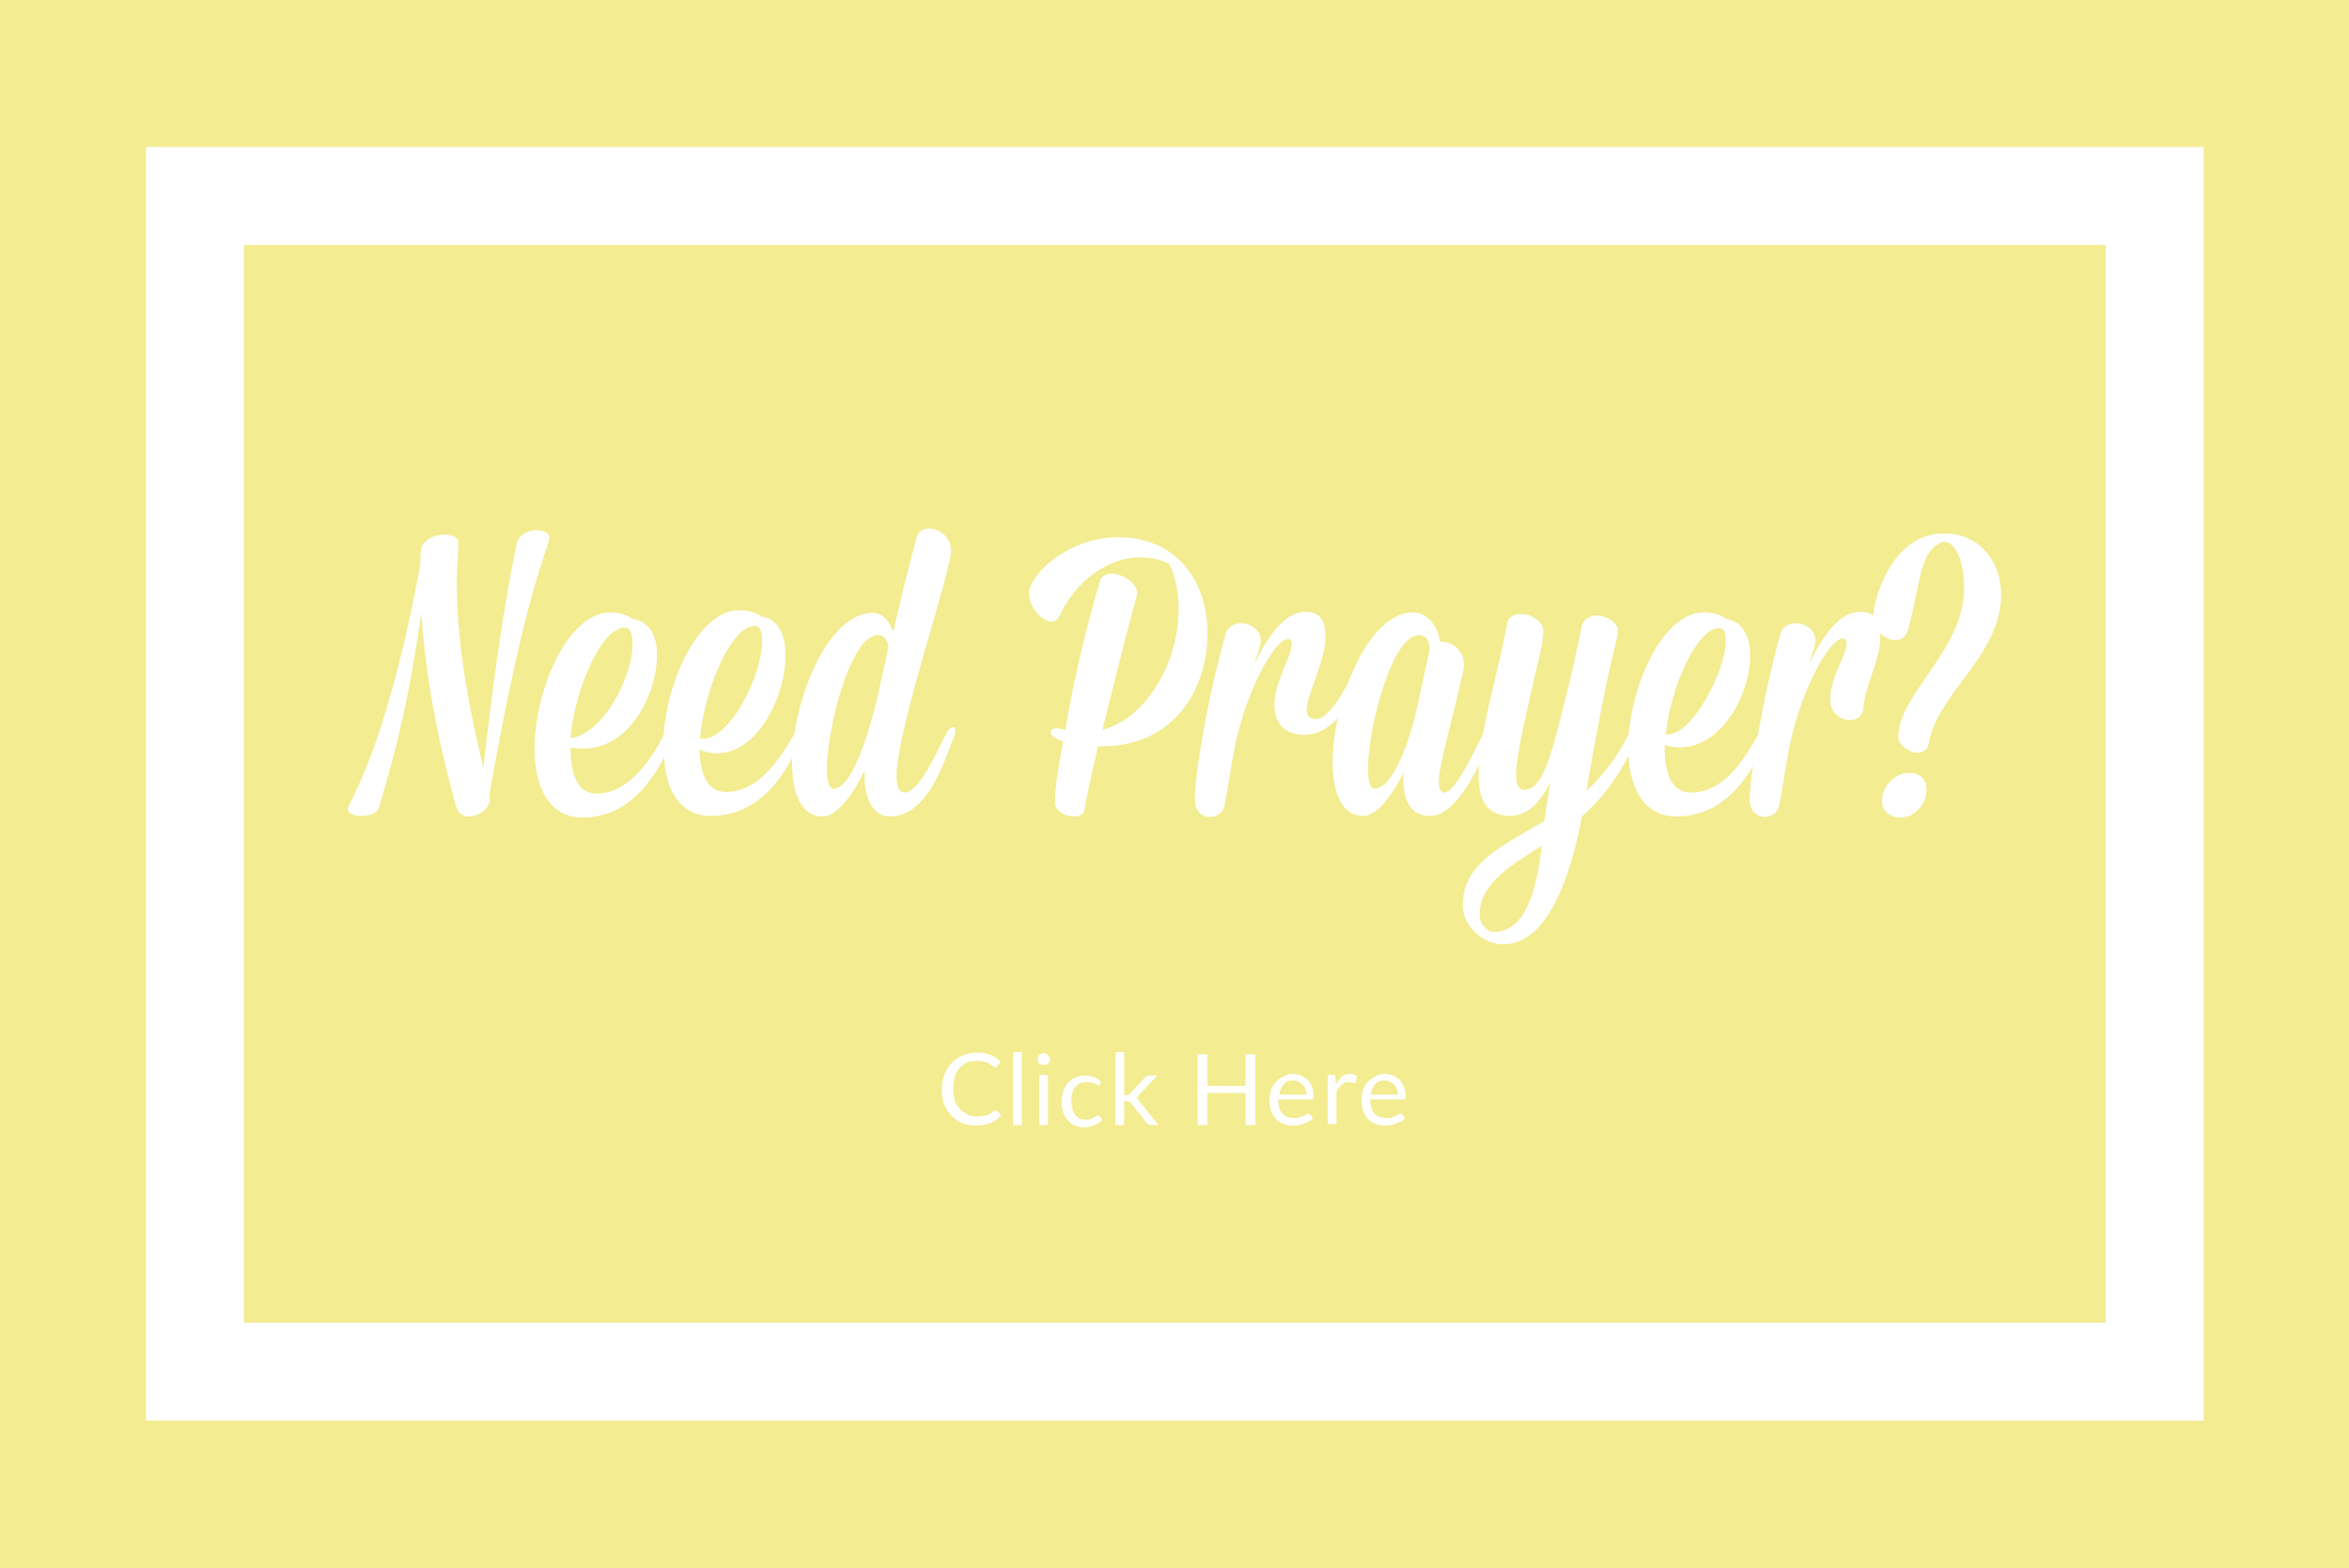 <?xml version="1.0" encoding="utf-8"?>
<!-- Generator: Adobe Illustrator 19.2.0, SVG Export Plug-In . SVG Version: 6.00 Build 0)  -->
<svg version="1.1" xmlns="http://www.w3.org/2000/svg" xmlns:xlink="http://www.w3.org/1999/xlink" x="0px" y="0px"
	 viewBox="0 0 431.5 288.1" style="enable-background:new 0 0 431.5 288.1;" xml:space="preserve">
<style type="text/css">
	.st0{fill:#F3EC90;}
	.st1{fill:#82C4B1;}
	.st2{fill:#FFFFFF;}
</style>
<g id="Layer_1">
	<rect class="st0" width="431.8" height="288.5"/>
	<rect x="451.4" class="st1" width="431.6" height="288.5"/>
	<rect x="477.4" y="27" class="st2" width="378" height="234"/>
	<rect x="495.4" y="45" class="st1" width="342" height="198"/>
	<g>
		<g>
			<path class="st2" d="M601.1,175c0-9.1,9.6-15.1,19.1-21.9c1.7-7.4,2.5-10.9,3.1-14.5c-2.9,6.5-7.2,11.9-12.3,11.9
				c-8.7,0-12.4-8.9-12.4-20.4c0-21.2,12.4-51.3,28.6-51.3c2,0,3.9,0.7,4.7,1.7c4.5,2.2,5.7,7.2,5.7,12.7c0,6.7-1.8,14.2-2.1,18.6
				c-0.2,2.6-2.6,3.6-5,3.6c-2.5,0-5-1.1-5-3c0-7.1,6-17.8,6-25.4c0-1.7-0.3-3.3-1-4.6c-11.8,0.2-22.3,30.8-22.3,48.6
				c0,7.4,1.7,12.6,6,12.6c4.7,0,8.2-7.6,11-15.3c0.7-1.5,2.4-2.4,4.1-2.4c2.2,0,4.3,1.4,4.3,4.4c0,1.9-1.5,9.4-2.4,14.1
				c4.4-4.1,8.4-9,11.4-15.2c0.5-1.1,1.2-1.6,1.7-1.6c0.4,0,0.7,0.3,0.7,1c0,0.4-0.2,1-0.4,1.6c-3.8,9.4-9.1,15.7-14.7,20.5
				l-2.5,9.8c-4.1,15.9-11.8,22-17.7,22C605.6,182.5,601.1,179.6,601.1,175z M607.3,179.4c3.2,0,8.1-4.4,11.4-20.1
				c-6.1,4.4-14.1,10.3-14.1,16.9C604.6,177.6,605.4,179.4,607.3,179.4z"/>
			<path class="st2" d="M649.9,140.2c0,2.1,0.5,3.3,1.8,3.3c3.7,0,9.2-12.1,10.3-14.3c0.6-1.1,1.2-1.7,1.7-1.7c0.4,0,0.7,0.4,0.7,1
				c0,0.5-0.1,1-0.4,1.7c-1.4,3.5-7.2,19.9-15.6,19.9c-3.9,0-7.2-2.8-7.2-10.3c0-6,3.8-24.5,7.8-39.2c0.5-1.7,2.1-2.6,4-2.6
				c2.5,0,5.2,1.7,5.2,5.1C658.2,108.4,649.9,132.5,649.9,140.2z M650.1,88.6c0-4.3,3.5-9.9,9-9.9c4.1,0,5.9,2.4,5.9,5.2
				c0,4.2-4.1,9.5-10.4,9.5C651.5,93.4,650.1,91.2,650.1,88.6z"/>
			<path class="st2" d="M668.7,140.7c0,2.9,0.7,4.9,2.6,4.9c3.1,0,6.9-9,10.3-19c-1.3-2.2-1.9-5.2-1.9-8.4c0-9.5,5.1-21.1,10.3-21.1
				c1.8,0,4,1.1,4,5.7c0,5.2-2.8,14.8-6.1,23.4c0.7,0.3,1.7,0.5,2.5,0.5c5.5,0,10.5-7.5,12.8-13.2c0.4-1.1,0.9-1.5,1.3-1.5
				c0.4,0,0.6,0.5,0.6,1.2c0,0.3,0,0.7-0.1,1c-2.1,6.8-8.1,16.5-15.9,16.5c-1.1,0-2-0.1-2.9-0.4c-4.6,10.7-10.8,19.8-17.3,19.8
				c-5.5,0-7.4-6-7.4-14.2c0-11.3,3.6-26.6,6-35.3c0.5-1.7,2.1-2.6,4-2.6c2.5,0,5.2,1.7,5.2,5.1
				C676.7,108.4,668.7,131.3,668.7,140.7z"/>
			<path class="st2" d="M727.9,109.6c0,9.6-7.2,23.1-17.8,23.1c-1.2,0-2.5-0.2-3.8-0.6c0,4.4,0.4,12,6.6,12
				c9.5,0,14.6-10.8,17.2-14.9c0.6-1,1.1-1.4,1.6-1.4c0.4,0,0.7,0.4,0.7,1c0,0.4-0.1,0.9-0.3,1.4c-4.5,11.2-11.5,20-23,20
				c-8.6,0-12.1-7.8-12.1-17.3c0-14.9,8.6-34.2,19.1-34.2c2.2,0,4.5,0.7,5.7,1.7C726,100.9,727.9,104.7,727.9,109.6z M707.3,129.5
				c5.9,0,14.4-15.8,14.4-23.6c0-1.6-0.2-3.3-1.7-3.3c-5.7,0-12.3,14.8-13.5,26.8C706.8,129.5,707,129.5,707.3,129.5z"/>
		</g>
		<g>
			<path class="st2" d="M631.8,204c0.1,0,0.2,0,0.3,0.1l0.7,0.8c-0.5,0.6-1.2,1.1-1.9,1.4c-0.8,0.3-1.7,0.5-2.8,0.5
				c-0.9,0-1.8-0.2-2.5-0.5c-0.8-0.3-1.4-0.8-2-1.4c-0.5-0.6-1-1.3-1.3-2.1c-0.3-0.8-0.4-1.7-0.4-2.7s0.2-1.9,0.5-2.7
				s0.7-1.5,1.3-2.1c0.6-0.6,1.2-1,2-1.4c0.8-0.3,1.6-0.5,2.6-0.5c0.9,0,1.7,0.1,2.5,0.4c0.7,0.3,1.3,0.7,1.9,1.2L632,196
				c0,0.1-0.1,0.1-0.1,0.2s-0.1,0.1-0.2,0.1c-0.1,0-0.2-0.1-0.4-0.2c-0.2-0.1-0.4-0.2-0.6-0.4c-0.3-0.1-0.6-0.3-1-0.4
				c-0.4-0.1-0.9-0.2-1.4-0.2c-0.7,0-1.3,0.1-1.8,0.3c-0.6,0.2-1,0.6-1.4,1c-0.4,0.4-0.7,1-0.9,1.6c-0.2,0.6-0.3,1.4-0.3,2.2
				c0,0.8,0.1,1.5,0.3,2.2c0.2,0.6,0.6,1.2,1,1.6c0.4,0.4,0.9,0.8,1.4,1c0.5,0.2,1.1,0.3,1.8,0.3c0.4,0,0.7,0,1-0.1
				c0.3,0,0.6-0.1,0.9-0.2c0.3-0.1,0.5-0.2,0.7-0.4c0.2-0.1,0.5-0.3,0.7-0.5C631.6,204,631.7,204,631.8,204z"/>
			<path class="st2" d="M636.6,193.3v13.4H635v-13.4H636.6z"/>
			<path class="st2" d="M641.8,194.6c0,0.2,0,0.3-0.1,0.4c-0.1,0.1-0.1,0.3-0.3,0.4c-0.1,0.1-0.2,0.2-0.4,0.2s-0.3,0.1-0.4,0.1
				c-0.2,0-0.3,0-0.4-0.1c-0.1-0.1-0.3-0.1-0.4-0.2c-0.1-0.1-0.2-0.2-0.2-0.4c-0.1-0.1-0.1-0.3-0.1-0.4c0-0.2,0-0.3,0.1-0.4
				s0.1-0.3,0.2-0.4c0.1-0.1,0.2-0.2,0.4-0.2c0.1-0.1,0.3-0.1,0.4-0.1c0.2,0,0.3,0,0.4,0.1s0.3,0.1,0.4,0.2c0.1,0.1,0.2,0.2,0.3,0.4
				S641.8,194.4,641.8,194.6z M641.4,197.5v9.2h-1.6v-9.2H641.4z"/>
			<path class="st2" d="M651,199.1c0,0.1-0.1,0.1-0.1,0.2c0,0-0.1,0.1-0.2,0.1c-0.1,0-0.2,0-0.3-0.1c-0.1-0.1-0.2-0.2-0.4-0.2
				s-0.4-0.2-0.6-0.2c-0.2-0.1-0.5-0.1-0.9-0.1c-0.5,0-0.9,0.1-1.2,0.2c-0.3,0.2-0.6,0.4-0.9,0.7c-0.2,0.3-0.4,0.7-0.5,1.1
				c-0.1,0.4-0.2,0.9-0.2,1.4c0,0.6,0.1,1.1,0.2,1.5c0.1,0.4,0.3,0.8,0.5,1.1c0.2,0.3,0.5,0.5,0.8,0.7s0.7,0.2,1.1,0.2
				c0.4,0,0.7,0,1-0.1c0.3-0.1,0.5-0.2,0.6-0.3c0.2-0.1,0.3-0.2,0.4-0.3s0.2-0.1,0.3-0.1c0.1,0,0.2,0.1,0.3,0.2l0.5,0.6
				c-0.2,0.2-0.4,0.5-0.7,0.6c-0.3,0.2-0.5,0.3-0.8,0.4c-0.3,0.1-0.6,0.2-0.9,0.3c-0.3,0.1-0.6,0.1-1,0.1c-0.6,0-1.1-0.1-1.6-0.3
				c-0.5-0.2-0.9-0.5-1.3-0.9c-0.4-0.4-0.6-0.9-0.9-1.5c-0.2-0.6-0.3-1.3-0.3-2c0-0.7,0.1-1.3,0.3-1.9c0.2-0.6,0.5-1.1,0.8-1.5
				s0.8-0.7,1.4-1c0.5-0.2,1.2-0.4,1.8-0.4c0.6,0,1.2,0.1,1.7,0.3c0.5,0.2,0.9,0.5,1.3,0.9L651,199.1z"/>
			<path class="st2" d="M655.4,193.3v7.9h0.4c0.1,0,0.2,0,0.3,0c0.1,0,0.2-0.1,0.3-0.2l2.9-3.1c0.1-0.1,0.2-0.2,0.3-0.2
				s0.2-0.1,0.4-0.1h1.5l-3.4,3.6c-0.2,0.2-0.3,0.4-0.5,0.5c0.1,0.1,0.2,0.2,0.3,0.2s0.2,0.2,0.2,0.3l3.6,4.5h-1.4
				c-0.1,0-0.3,0-0.4-0.1c-0.1,0-0.2-0.1-0.3-0.2l-3-3.8c-0.1-0.1-0.2-0.2-0.3-0.2c-0.1,0-0.2-0.1-0.4-0.1h-0.5v4.4h-1.6v-13.4
				H655.4z"/>
			<path class="st2" d="M679.5,206.7h-1.8v-5.9h-7v5.9H669v-13h1.8v5.8h7v-5.8h1.8V206.7z"/>
			<path class="st2" d="M686.5,197.3c0.6,0,1.1,0.1,1.5,0.3c0.5,0.2,0.9,0.5,1.2,0.8c0.3,0.3,0.6,0.8,0.8,1.3
				c0.2,0.5,0.3,1.1,0.3,1.7c0,0.3,0,0.4-0.1,0.5s-0.2,0.1-0.3,0.1h-6.1c0,0.6,0.1,1.1,0.2,1.5c0.1,0.4,0.3,0.8,0.6,1.1
				c0.3,0.3,0.6,0.5,0.9,0.6c0.4,0.1,0.7,0.2,1.2,0.2c0.4,0,0.8,0,1-0.1c0.3-0.1,0.5-0.2,0.8-0.3c0.2-0.1,0.4-0.2,0.5-0.3
				s0.3-0.1,0.4-0.1c0.1,0,0.2,0.1,0.3,0.2l0.5,0.6c-0.2,0.2-0.4,0.5-0.7,0.6s-0.6,0.3-0.9,0.4c-0.3,0.1-0.6,0.2-1,0.3
				s-0.7,0.1-1,0.1c-0.6,0-1.2-0.1-1.8-0.3c-0.5-0.2-1-0.5-1.4-0.9s-0.7-0.9-0.9-1.5c-0.2-0.6-0.3-1.3-0.3-2.1
				c0-0.6,0.1-1.2,0.3-1.8c0.2-0.6,0.5-1,0.8-1.4c0.4-0.4,0.8-0.7,1.4-1C685.2,197.4,685.8,197.3,686.5,197.3z M686.5,198.5
				c-0.8,0-1.4,0.2-1.8,0.7s-0.7,1.1-0.8,1.9h5c0-0.4-0.1-0.7-0.2-1c-0.1-0.3-0.3-0.6-0.5-0.8c-0.2-0.2-0.5-0.4-0.7-0.5
				C687.2,198.6,686.9,198.5,686.5,198.5z"/>
			<path class="st2" d="M692.8,206.7v-9.2h0.9c0.2,0,0.3,0,0.4,0.1s0.1,0.2,0.1,0.3l0.1,1.4c0.3-0.6,0.6-1.1,1.1-1.5
				c0.4-0.4,0.9-0.5,1.6-0.5c0.2,0,0.4,0,0.6,0.1c0.2,0,0.3,0.1,0.5,0.2l-0.1,1.2c0,0.2-0.1,0.2-0.3,0.2c-0.1,0-0.2,0-0.4-0.1
				c-0.2,0-0.3-0.1-0.6-0.1c-0.3,0-0.6,0-0.8,0.1c-0.2,0.1-0.4,0.2-0.6,0.4c-0.2,0.2-0.3,0.4-0.5,0.6c-0.1,0.2-0.3,0.5-0.4,0.8v5.8
				H692.8z"/>
			<path class="st2" d="M703.3,197.3c0.6,0,1.1,0.1,1.5,0.3c0.5,0.2,0.9,0.5,1.2,0.8c0.3,0.3,0.6,0.8,0.8,1.3
				c0.2,0.5,0.3,1.1,0.3,1.7c0,0.3,0,0.4-0.1,0.5s-0.2,0.1-0.3,0.1h-6.1c0,0.6,0.1,1.1,0.2,1.5c0.1,0.4,0.3,0.8,0.6,1.1
				c0.3,0.3,0.6,0.5,0.9,0.6c0.4,0.1,0.7,0.2,1.2,0.2c0.4,0,0.8,0,1-0.1c0.3-0.1,0.5-0.2,0.8-0.3c0.2-0.1,0.4-0.2,0.5-0.3
				s0.3-0.1,0.4-0.1c0.1,0,0.2,0.1,0.3,0.2l0.5,0.6c-0.2,0.2-0.4,0.5-0.7,0.6s-0.6,0.3-0.9,0.4c-0.3,0.1-0.6,0.2-1,0.3
				s-0.7,0.1-1,0.1c-0.6,0-1.2-0.1-1.8-0.3c-0.5-0.2-1-0.5-1.4-0.9s-0.7-0.9-0.9-1.5c-0.2-0.6-0.3-1.3-0.3-2.1
				c0-0.6,0.1-1.2,0.3-1.8c0.2-0.6,0.5-1,0.8-1.4c0.4-0.4,0.8-0.7,1.4-1C702,197.4,702.6,197.3,703.3,197.3z M703.3,198.5
				c-0.8,0-1.4,0.2-1.8,0.7s-0.7,1.1-0.8,1.9h5c0-0.4-0.1-0.7-0.2-1c-0.1-0.3-0.3-0.6-0.5-0.8c-0.2-0.2-0.5-0.4-0.7-0.5
				C704,198.6,703.7,198.5,703.3,198.5z"/>
		</g>
	</g>
</g>
<g id="Layer_2">
	<rect x="26.8" y="27" class="st2" width="378" height="234"/>
</g>
<g id="Layer_3">
	<rect x="44.8" y="45" class="st0" width="342" height="198"/>
</g>
<g id="Layer_4">
</g>
<g id="Layer_5">
	<g>
		<g>
			<path class="st2" d="M81.7,98.2c1.3,0,2.5,0.5,2.5,1.5c0,2.4-0.3,4.7-0.3,7c0,13.7,3.1,26.8,4.9,34.4c1.5-13.3,3.3-27.5,6.1-41.2
				c0.4-1.7,2.1-2.5,3.6-2.5c1.3,0,2.4,0.5,2.4,1.3c0,2-4.2,8.6-11,47.2c0,0,0.1,0.5,0.1,1c0,1.5-2,3.1-3.9,3.1
				c-1,0-1.9-0.5-2.3-1.8c-2.4-8.6-5.5-21.5-6.4-35.6c-1.9,12.6-3.2,20.3-7.8,35.8c-0.3,1-1.8,1.5-3.2,1.5c-1.4,0-2.5-0.4-2.5-1.3
				c0-1.2,6.8-9.9,13.3-44.8c0-0.9,0-1.7,0.1-2.5C77.4,99.3,79.7,98.2,81.7,98.2z"/>
			<path class="st2" d="M120.7,120.3c0,7-5.2,18.6-15.3,17.1c-0.2,0-0.4,0-0.6,0c0,4.7,1.2,8.4,4.8,8.4c6.3,0,10.6-7.3,12.3-10.7
				c0.7-10.6,6.7-23,13.9-23c1.6,0,3.3,0.5,4.1,1.2c3.1,0.4,4.4,3.3,4.4,7.2c0,7.4-5.1,17.9-12.6,17.9c-1,0-2.1-0.2-3.2-0.7
				c0.1,4.4,1.4,7.8,4.8,7.8c8.5,0,12.4-11.8,13.7-11.8c0.3,0,0.5,0.3,0.5,0.7c0,0.3-0.1,0.7-0.2,1c-3.3,8.1-8.4,14.5-16.7,14.5
				c-5.7,0-8.3-4.7-8.6-10.8c-3.3,6.4-8,11.1-15,11.1c-6.2,0-8.8-5.7-8.8-12.6c0-11,6.2-25.1,13.9-25.1c1.6,0,3.3,0.5,4.1,1.2
				C119.3,114.2,120.7,116.8,120.7,120.3z M116.2,118.4c0-1.5-0.2-3.1-1.5-3.1c-4.2,0-9.2,11.5-9.9,20.3
				C110.8,134.9,116.2,124.3,116.2,118.4z M140,117.8c0-1.5-0.2-2.8-1.4-2.8c-4.3,0-9.3,11.8-10,20.7C134,136.4,140,124,140,117.8z"
				/>
			<path class="st2" d="M164.7,142.5c0,2,0.4,3.1,1.5,3.1c2.5,0,5.6-6.8,7.6-10.8c0.4-0.8,0.9-1.2,1.3-1.2c0.3,0,0.4,0.3,0.4,0.7
				c0,0.3-0.1,0.7-0.3,1.2c-1.8,4.4-4.7,14.5-11.8,14.5c-2.9,0-4.6-3.1-4.6-7.5c0-0.2,0-0.7,0.1-1.1c-2.5,5.3-5.4,8.6-7.8,8.6
				c-3.9,0-5.6-4.2-5.6-9.9c0-11,6.4-27.5,14.8-27.5c2,0,3.1,1.7,3.8,3.5c1.5-6.8,3.2-13.4,4.3-17.4c0.3-1.1,1.2-1.6,2.3-1.6
				c1.8,0,4,1.5,4,4.1C174.5,105.9,164.7,134.1,164.7,142.5z M163.2,119c-0.1-0.9-0.4-2.3-2-2.3c-4.9,0-9.3,17-9.3,24.6
				c0,2.2,0.4,3.6,1.2,3.6c2.9,0,5.7-7.3,7.9-16C161.7,125.9,162.4,122.4,163.2,119z"/>
			<path class="st2" d="M193.1,114.2c-1.7,0-4.1-2.7-4.1-5.2c0-3.2,7-10.3,16.4-10.3c9.7,0,16.4,6.8,16.4,17.8
				c0,9.9-6,20.6-19.3,20.6c-0.3,0-0.5,0-0.8,0c-1.2,5.2-2.1,9.4-2.5,11.7c-0.1,0.8-0.9,1.2-1.9,1.2c-1.6,0-3.5-0.9-3.5-2.5
				c0-3.4,0.8-7.5,1.5-11.3c-1.5-0.4-2.3-1.2-2.3-1.7c0-0.4,0.4-0.7,1.1-0.7c0.4,0,0.9,0.1,1.6,0.3c1.3-7.8,3.2-16.6,6.3-27.2
				c0.3-1.1,1.2-1.5,2.2-1.5c2,0,4.7,1.7,4.7,3.6c0,0.1,0,0.4-0.1,0.5c-2.1,7.7-4.4,16.9-6.3,24.6c8.4-2.3,14-12.7,14-22.1
				c0-3-0.5-5.9-1.7-8.4c-1.7-0.9-3.6-1.2-5.4-1.2c-5.7,0-11.8,4.2-14.8,10.8C194.3,113.9,193.7,114.2,193.1,114.2z"/>
			<path class="st2" d="M225,147.7c-0.2,1.6-1.5,2.4-2.7,2.4c-1.4,0-2.8-1-2.8-3.2c0-5.1,2.5-19.4,5.7-30.6c0.4-1.2,1.5-1.8,2.8-1.8
				c1.7,0,3.6,1.2,3.6,3.2c0,1.2-0.9,3.1-1.2,4.4c2.6-5.6,5.8-9.7,9.4-9.7c2.7,0,3.7,1.6,3.7,4.7c0,4.1-3.5,10.8-3.5,13.4
				c0,1,0.6,1.6,1.7,1.6c2.4,0,5.4-5.3,6.6-8.1c0.4-1.1,0.9-1.7,1.4-1.7c0.8,0,0.5,1.5,0.4,2c-1.1,4.1-5.3,10.7-10.3,10.7
				c-2.9,0-5.7-1.2-5.7-5.6c0-4,3.2-8.9,3.2-11.1c0-0.5-0.2-0.9-0.7-0.9c-2.5,0-8.4,10.4-10.3,22.7L225,147.7z"/>
			<path class="st2" d="M264.3,143.8c0,1.1,0.4,1.8,1,1.8c1.5,0,3.8-3.9,7.2-10.9c0.4-0.8,0.9-1.2,1.3-1.2c0.2,0,0.4,0.2,0.4,0.7
				c0,0.3-0.1,0.7-0.3,1.2c-1,2.5-5.6,14.5-11.2,14.5c-2.3,0-4.9-1.2-4.9-6.7c0-0.4,0-0.9,0.1-1.4c-2.4,4.9-5.2,8.1-7.5,8.1
				c-3.9,0-5.6-4.2-5.6-9.9c0-11,6.4-27.5,14.8-27.5c2.9,0,4.7,3.1,4.9,5.4h0.4c1.8,0,4,1.5,4,4.2c0,0.4,0,0.7-0.1,1.1
				C266.8,132.5,264.3,140.3,264.3,143.8z M260.3,130l2.3-10.5c0-1.2-0.2-2.8-2-2.8c-4.9,0-9.3,17-9.3,24.6c0,2.2,0.4,3.6,1.2,3.6
				C255.3,145,258.5,138.1,260.3,130z"/>
			<path class="st2" d="M268.7,166.3c0-8,7.7-11,15-15.5c0.3-2.2,0.7-4.6,1.1-7.1c-1.9,3.9-4.4,6.2-7.4,6.2c-4.4,0-5.8-3.1-5.8-7.6
				c0-7.3,3.6-18.5,5.2-27.5c0.2-1.5,1.3-2,2.6-2c1.9,0,4.1,1.4,4.1,3.2c0,2.5-1.2,6.2-2,10.2c-1.5,6.4-3,13.2-3,16.1
				c0,1.7,0.4,2.8,1.5,2.8c3.9,0,5.4-8.4,8.6-20.9c1.2-5.4,2-9.3,2-9.3c0.3-1.2,1.5-1.8,2.7-1.8c1.8,0,3.9,1.2,3.9,2.8
				c0,2-1.2,2.8-5.8,29.4c2.9-2.7,5.6-6,7.8-10.5c0.4-0.8,0.9-1.3,1.3-1.3c0.3,0,0.4,0.2,0.4,0.7c0,0.3-0.1,0.7-0.3,1.3
				c-2.7,6.8-6.3,11.2-10,14.5c-3.3,17.2-8.7,23.5-14.5,23.5C272.6,173.5,268.7,170.3,268.7,166.3z M274.5,171.2
				c6.8,0,8.1-11,8.7-15.8c-5.2,3.3-11.4,6.8-11.4,12.6c0,1.6,0.9,2.5,2,3.2C274,171.2,274.2,171.2,274.5,171.2z"/>
			<path class="st2" d="M321.5,120.5c0,7-5.2,16.8-12.9,16.8c-0.9,0-1.8-0.1-2.8-0.4c0,3.2,0.3,8.7,4.8,8.7
				c6.9,0,10.6-7.8,12.5-10.8c0.4-0.7,0.8-1,1.2-1c0.3,0,0.5,0.3,0.5,0.7c0,0.3-0.1,0.7-0.2,1c-3.3,8.1-8.4,14.5-16.7,14.5
				c-6.2,0-8.8-5.7-8.8-12.6c0-10.8,6.2-24.9,13.9-24.9c1.6,0,3.3,0.5,4.1,1.2C320.1,114.2,321.5,116.9,321.5,120.5z M306.5,134.9
				c4.3,0,10.5-11.5,10.5-17.1c0-1.2-0.1-2.4-1.2-2.4c-4.1,0-8.9,10.8-9.8,19.5C306.1,134.9,306.3,134.9,306.5,134.9z"/>
			<path class="st2" d="M326.9,147.7c-0.3,1.6-1.5,2.4-2.7,2.4c-1.4,0-2.8-1-2.8-3.2c0-4,2.5-19.4,5.7-30.6c0.4-1.2,1.5-1.8,2.8-1.8
				c1.7,0,3.6,1.2,3.6,3.2c0,1.2-0.9,3.1-1.2,4.4c2.6-5.6,5.8-9.7,9.4-9.7c2.7,0,3.7,1.6,3.7,4.7c0,4.1-2.7,8.6-3.1,12.9
				c-0.1,1.6-1.2,2.3-2.5,2.3c-1.7,0-3.6-1.4-3.6-3.7c0-4.4,3-8.1,3-10.4c0-0.5-0.2-0.9-0.7-0.9c-2.5,0-8.4,10.4-10.3,22.7
				L326.9,147.7z"/>
			<path class="st2" d="M357.1,98c6.8,0,10.5,5.5,10.5,11.2c0,11.3-11.7,18-13.3,27.4c-0.2,1.2-1.1,1.7-2,1.7
				c-1.6,0-3.6-1.5-3.6-2.8c0-8.1,12.1-16,12.1-27.5c0-4-1.2-8.5-3.8-8.5c-4.4,1.5-4,6.9-6.5,16.2c-0.4,1.3-1.2,1.9-2.3,1.9
				c-1.9,0-4.1-1.8-4.1-4.3C344,111.4,346.9,98,357.1,98z M345.7,147.1c0-2.3,2-5.1,5-5.1c2.3,0,3.2,1.5,3.2,3.1
				c0,2.3-1.9,5.1-4.8,5.1C347.3,150.2,345.7,149.1,345.7,147.1z"/>
		</g>
		<g>
			<path class="st2" d="M182.9,204c0.1,0,0.2,0,0.3,0.1l0.7,0.8c-0.5,0.6-1.2,1.1-1.9,1.4c-0.8,0.3-1.7,0.5-2.8,0.5
				c-0.9,0-1.8-0.2-2.5-0.5c-0.8-0.3-1.4-0.8-2-1.4c-0.5-0.6-1-1.3-1.3-2.1c-0.3-0.8-0.4-1.7-0.4-2.7s0.2-1.9,0.5-2.7
				c0.3-0.8,0.7-1.5,1.3-2.1c0.6-0.6,1.2-1,2-1.4c0.8-0.3,1.6-0.5,2.6-0.5c0.9,0,1.7,0.1,2.5,0.4s1.3,0.7,1.9,1.2l-0.6,0.8
				c0,0.1-0.1,0.1-0.1,0.2s-0.1,0.1-0.2,0.1c-0.1,0-0.2-0.1-0.4-0.2c-0.2-0.1-0.4-0.2-0.6-0.4c-0.3-0.1-0.6-0.3-1-0.4
				c-0.4-0.1-0.9-0.2-1.4-0.2c-0.7,0-1.3,0.1-1.8,0.3c-0.6,0.2-1,0.6-1.4,1c-0.4,0.4-0.7,1-0.9,1.6s-0.3,1.4-0.3,2.2
				c0,0.8,0.1,1.5,0.3,2.2s0.6,1.2,1,1.6c0.4,0.4,0.9,0.8,1.4,1c0.5,0.2,1.1,0.3,1.8,0.3c0.4,0,0.7,0,1-0.1c0.3,0,0.6-0.1,0.9-0.2
				c0.3-0.1,0.5-0.2,0.7-0.4s0.5-0.3,0.7-0.5C182.7,204,182.8,204,182.9,204z"/>
			<path class="st2" d="M187.7,193.3v13.4h-1.6v-13.4H187.7z"/>
			<path class="st2" d="M192.9,194.6c0,0.2,0,0.3-0.1,0.4c-0.1,0.1-0.1,0.3-0.3,0.4c-0.1,0.1-0.2,0.2-0.4,0.2
				c-0.1,0.1-0.3,0.1-0.4,0.1c-0.2,0-0.3,0-0.4-0.1s-0.3-0.1-0.4-0.2c-0.1-0.1-0.2-0.2-0.2-0.4c-0.1-0.1-0.1-0.3-0.1-0.4
				c0-0.2,0-0.3,0.1-0.4s0.1-0.3,0.2-0.4c0.1-0.1,0.2-0.2,0.4-0.2s0.3-0.1,0.4-0.1c0.2,0,0.3,0,0.4,0.1c0.1,0.1,0.3,0.1,0.4,0.2
				c0.1,0.1,0.2,0.2,0.3,0.4S192.9,194.4,192.9,194.6z M192.5,197.5v9.2h-1.6v-9.2H192.5z"/>
			<path class="st2" d="M202.1,199.1c0,0.1-0.1,0.1-0.1,0.2s-0.1,0.1-0.2,0.1c-0.1,0-0.2,0-0.3-0.1c-0.1-0.1-0.2-0.2-0.4-0.2
				c-0.2-0.1-0.4-0.2-0.6-0.2c-0.2-0.1-0.5-0.1-0.9-0.1c-0.5,0-0.9,0.1-1.2,0.2c-0.3,0.2-0.6,0.4-0.9,0.7s-0.4,0.7-0.5,1.1
				c-0.1,0.4-0.2,0.9-0.2,1.4c0,0.6,0.1,1.1,0.2,1.5c0.1,0.4,0.3,0.8,0.5,1.1c0.2,0.3,0.5,0.5,0.8,0.7s0.7,0.2,1.1,0.2
				c0.4,0,0.7,0,1-0.1s0.5-0.2,0.6-0.3s0.3-0.2,0.4-0.3c0.1-0.1,0.2-0.1,0.3-0.1c0.1,0,0.2,0.1,0.3,0.2l0.5,0.6
				c-0.2,0.2-0.4,0.5-0.7,0.6c-0.3,0.2-0.5,0.3-0.8,0.4c-0.3,0.1-0.6,0.2-0.9,0.3c-0.3,0.1-0.6,0.1-1,0.1c-0.6,0-1.1-0.1-1.6-0.3
				s-0.9-0.5-1.3-0.9c-0.4-0.4-0.6-0.9-0.9-1.5c-0.2-0.6-0.3-1.3-0.3-2c0-0.7,0.1-1.3,0.3-1.9c0.2-0.6,0.5-1.1,0.8-1.5
				c0.4-0.4,0.8-0.7,1.4-1s1.2-0.4,1.8-0.4c0.6,0,1.2,0.1,1.7,0.3c0.5,0.2,0.9,0.5,1.3,0.9L202.1,199.1z"/>
			<path class="st2" d="M206.5,193.3v7.9h0.4c0.1,0,0.2,0,0.3,0c0.1,0,0.2-0.1,0.3-0.2l2.9-3.1c0.1-0.1,0.2-0.2,0.3-0.2
				c0.1-0.1,0.2-0.1,0.4-0.1h1.5l-3.4,3.6c-0.2,0.2-0.3,0.4-0.5,0.5c0.1,0.1,0.2,0.2,0.3,0.2s0.2,0.2,0.2,0.3l3.6,4.5h-1.4
				c-0.1,0-0.3,0-0.4-0.1c-0.1,0-0.2-0.1-0.3-0.2l-3-3.8c-0.1-0.1-0.2-0.2-0.3-0.2c-0.1,0-0.2-0.1-0.4-0.1h-0.5v4.4h-1.6v-13.4
				H206.5z"/>
			<path class="st2" d="M230.6,206.7h-1.8v-5.9h-7v5.9h-1.8v-13h1.8v5.8h7v-5.8h1.8V206.7z"/>
			<path class="st2" d="M237.5,197.3c0.6,0,1.1,0.1,1.5,0.3c0.5,0.2,0.9,0.5,1.2,0.8c0.3,0.3,0.6,0.8,0.8,1.3
				c0.2,0.5,0.3,1.1,0.3,1.7c0,0.3,0,0.4-0.1,0.5s-0.2,0.1-0.3,0.1h-6.1c0,0.6,0.1,1.1,0.2,1.5c0.1,0.4,0.3,0.8,0.6,1.1
				c0.3,0.3,0.6,0.5,0.9,0.6c0.4,0.1,0.7,0.2,1.2,0.2c0.4,0,0.8,0,1-0.1c0.3-0.1,0.5-0.2,0.8-0.3c0.2-0.1,0.4-0.2,0.5-0.3
				s0.3-0.1,0.4-0.1c0.1,0,0.2,0.1,0.3,0.2l0.5,0.6c-0.2,0.2-0.4,0.5-0.7,0.6s-0.6,0.3-0.9,0.4c-0.3,0.1-0.6,0.2-1,0.3
				s-0.7,0.1-1,0.1c-0.6,0-1.2-0.1-1.8-0.3c-0.5-0.2-1-0.5-1.4-0.9s-0.7-0.9-0.9-1.5c-0.2-0.6-0.3-1.3-0.3-2.1
				c0-0.6,0.1-1.2,0.3-1.8c0.2-0.6,0.5-1,0.8-1.4c0.4-0.4,0.8-0.7,1.4-1C236.3,197.4,236.9,197.3,237.5,197.3z M237.6,198.5
				c-0.8,0-1.4,0.2-1.8,0.7s-0.7,1.1-0.8,1.9h5c0-0.4-0.1-0.7-0.2-1c-0.1-0.3-0.3-0.6-0.5-0.8c-0.2-0.2-0.5-0.4-0.7-0.5
				C238.3,198.6,237.9,198.5,237.6,198.5z"/>
			<path class="st2" d="M243.9,206.7v-9.2h0.9c0.2,0,0.3,0,0.4,0.1s0.1,0.2,0.1,0.3l0.1,1.4c0.3-0.6,0.6-1.1,1.1-1.5
				c0.4-0.4,0.9-0.5,1.6-0.5c0.2,0,0.4,0,0.6,0.1c0.2,0,0.3,0.1,0.5,0.2l-0.1,1.2c0,0.2-0.1,0.2-0.3,0.2c-0.1,0-0.2,0-0.4-0.1
				c-0.2,0-0.3-0.1-0.6-0.1c-0.3,0-0.6,0-0.8,0.1c-0.2,0.1-0.4,0.2-0.6,0.4c-0.2,0.2-0.3,0.4-0.5,0.6c-0.1,0.2-0.3,0.5-0.4,0.8v5.8
				H243.9z"/>
			<path class="st2" d="M254.4,197.3c0.6,0,1.1,0.1,1.5,0.3c0.5,0.2,0.9,0.5,1.2,0.8c0.3,0.3,0.6,0.8,0.8,1.3
				c0.2,0.5,0.3,1.1,0.3,1.7c0,0.3,0,0.4-0.1,0.5s-0.2,0.1-0.3,0.1h-6.1c0,0.6,0.1,1.1,0.2,1.5c0.1,0.4,0.3,0.8,0.6,1.1
				c0.3,0.3,0.6,0.5,0.9,0.6c0.4,0.1,0.7,0.2,1.2,0.2c0.4,0,0.8,0,1-0.1c0.3-0.1,0.5-0.2,0.8-0.3c0.2-0.1,0.4-0.2,0.5-0.3
				s0.3-0.1,0.4-0.1c0.1,0,0.2,0.1,0.3,0.2l0.5,0.6c-0.2,0.2-0.4,0.5-0.7,0.6s-0.6,0.3-0.9,0.4c-0.3,0.1-0.6,0.2-1,0.3
				s-0.7,0.1-1,0.1c-0.6,0-1.2-0.1-1.8-0.3c-0.5-0.2-1-0.5-1.4-0.9s-0.7-0.9-0.9-1.5c-0.2-0.6-0.3-1.3-0.3-2.1
				c0-0.6,0.1-1.2,0.3-1.8c0.2-0.6,0.5-1,0.8-1.4c0.4-0.4,0.8-0.7,1.4-1C253.1,197.4,253.7,197.3,254.4,197.3z M254.4,198.5
				c-0.8,0-1.4,0.2-1.8,0.7s-0.7,1.1-0.8,1.9h5c0-0.4-0.1-0.7-0.2-1c-0.1-0.3-0.3-0.6-0.5-0.8c-0.2-0.2-0.5-0.4-0.7-0.5
				C255.1,198.6,254.8,198.5,254.4,198.5z"/>
		</g>
	</g>
	<g>
	</g>
	<g>
	</g>
	<g>
	</g>
	<g>
	</g>
	<g>
	</g>
	<g>
	</g>
	<g>
	</g>
	<g>
	</g>
	<g>
	</g>
	<g>
	</g>
	<g>
	</g>
	<g>
	</g>
	<g>
	</g>
	<g>
	</g>
	<g>
	</g>
</g>
</svg>
